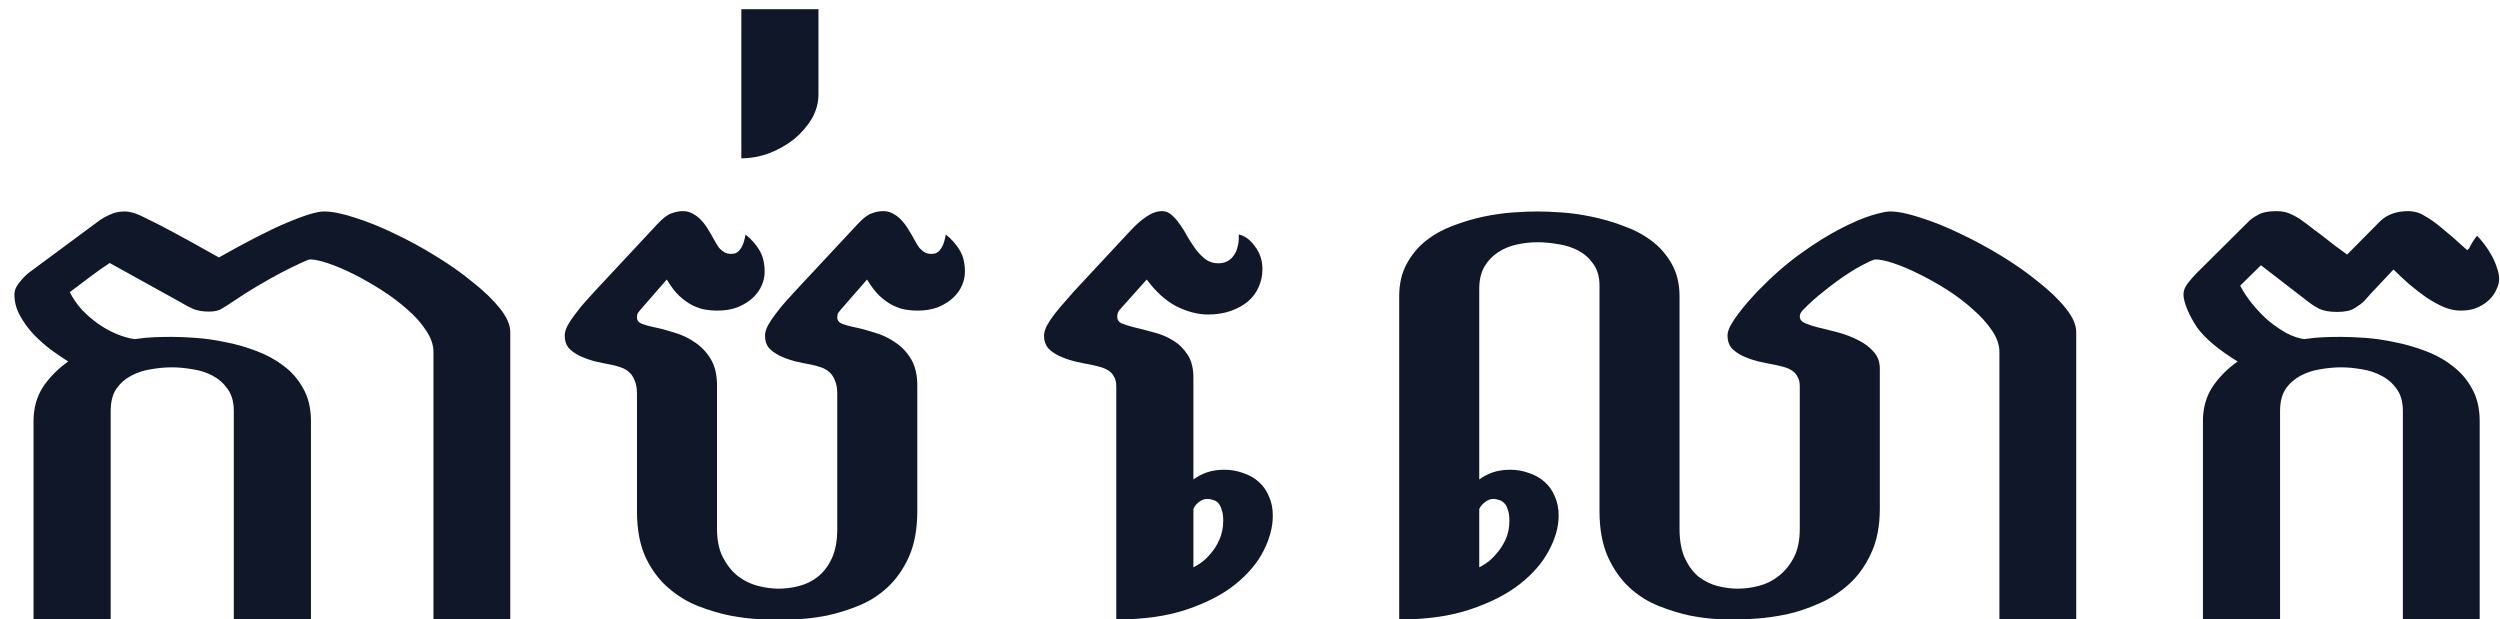 <svg width="113" height="28" viewBox="0 0 113 28" fill="none" xmlns="http://www.w3.org/2000/svg">
<path d="M10.554 13.615C10.349 13.752 10.173 13.864 10.026 13.952C9.89 14.04 9.699 14.084 9.455 14.084C9.172 14.084 8.933 14.045 8.737 13.967C8.542 13.879 8.322 13.762 8.078 13.615L4.958 11.887C4.646 12.092 4.323 12.321 3.991 12.575C3.659 12.829 3.381 13.039 3.156 13.205C3.303 13.498 3.488 13.767 3.713 14.011C3.938 14.245 4.182 14.455 4.445 14.641C4.709 14.826 4.982 14.977 5.266 15.095C5.549 15.212 5.822 15.29 6.086 15.329C6.408 15.28 6.711 15.251 6.994 15.241C7.287 15.231 7.546 15.227 7.771 15.227C8.063 15.227 8.42 15.241 8.84 15.271C9.26 15.3 9.704 15.363 10.173 15.461C10.642 15.549 11.105 15.681 11.565 15.856C12.023 16.023 12.438 16.247 12.81 16.53C13.181 16.804 13.479 17.145 13.703 17.556C13.938 17.966 14.055 18.459 14.055 19.035V28H10.568V18.581C10.568 18.171 10.476 17.839 10.29 17.585C10.114 17.331 9.89 17.131 9.616 16.984C9.343 16.838 9.04 16.74 8.708 16.691C8.376 16.633 8.063 16.604 7.771 16.604C7.458 16.604 7.141 16.633 6.818 16.691C6.496 16.74 6.198 16.838 5.925 16.984C5.651 17.131 5.427 17.331 5.251 17.585C5.085 17.839 5.002 18.171 5.002 18.581V28H1.516V19.035C1.516 18.449 1.657 17.936 1.94 17.497C2.233 17.058 2.614 16.672 3.083 16.34C2.849 16.193 2.59 16.018 2.307 15.812C2.023 15.598 1.76 15.363 1.516 15.109C1.271 14.846 1.066 14.562 0.9 14.26C0.734 13.957 0.651 13.64 0.651 13.308C0.651 13.142 0.715 12.976 0.842 12.81C0.979 12.634 1.12 12.482 1.267 12.355L4.431 10.012C4.558 9.914 4.724 9.816 4.929 9.719C5.144 9.611 5.378 9.558 5.632 9.558C5.749 9.558 5.876 9.577 6.013 9.616C6.159 9.655 6.374 9.748 6.657 9.895C6.95 10.031 7.351 10.236 7.858 10.51C8.366 10.783 9.045 11.159 9.895 11.638C11.135 10.935 12.155 10.412 12.956 10.07C13.767 9.729 14.328 9.558 14.641 9.558C15.012 9.558 15.476 9.65 16.032 9.836C16.599 10.012 17.194 10.251 17.819 10.554C18.444 10.847 19.064 11.184 19.68 11.565C20.305 11.945 20.866 12.341 21.364 12.751C21.872 13.151 22.282 13.547 22.595 13.938C22.907 14.328 23.064 14.685 23.064 15.007V28H19.592V15.9C19.592 15.588 19.48 15.266 19.255 14.934C19.04 14.602 18.757 14.284 18.405 13.981C18.054 13.669 17.663 13.376 17.233 13.102C16.804 12.829 16.384 12.59 15.974 12.385C15.563 12.18 15.183 12.019 14.831 11.901C14.479 11.784 14.206 11.726 14.011 11.726C13.962 11.726 13.815 11.784 13.571 11.901C13.337 12.009 13.049 12.15 12.707 12.326C12.375 12.502 12.019 12.702 11.638 12.927C11.257 13.151 10.896 13.381 10.554 13.615ZM28.791 17.79C28.791 17.556 28.757 17.36 28.689 17.204C28.63 17.048 28.547 16.921 28.439 16.823C28.332 16.726 28.205 16.652 28.059 16.604C27.922 16.555 27.78 16.516 27.634 16.486C27.37 16.438 27.111 16.384 26.857 16.325C26.613 16.257 26.389 16.174 26.184 16.076C25.988 15.979 25.827 15.861 25.7 15.725C25.583 15.578 25.524 15.393 25.524 15.168C25.524 15.041 25.568 14.89 25.656 14.714C25.754 14.538 25.871 14.362 26.008 14.187C26.145 14.001 26.291 13.82 26.447 13.645C26.604 13.469 26.745 13.312 26.872 13.176L29.699 10.144C29.953 9.87 30.168 9.704 30.344 9.646C30.52 9.577 30.695 9.543 30.871 9.543C31.047 9.543 31.203 9.587 31.34 9.675C31.486 9.753 31.613 9.855 31.721 9.982C31.838 10.109 31.94 10.251 32.028 10.407C32.126 10.563 32.214 10.715 32.292 10.861C32.37 11.008 32.443 11.125 32.512 11.213C32.59 11.291 32.658 11.35 32.717 11.389C32.785 11.428 32.844 11.452 32.893 11.462C32.951 11.472 33 11.477 33.039 11.477C33.078 11.477 33.127 11.472 33.185 11.462C33.244 11.452 33.303 11.423 33.361 11.374C33.43 11.315 33.493 11.227 33.552 11.11C33.61 10.993 33.659 10.822 33.698 10.598C33.972 10.822 34.182 11.062 34.328 11.315C34.484 11.569 34.562 11.896 34.562 12.297C34.562 12.492 34.519 12.692 34.431 12.898C34.343 13.102 34.211 13.288 34.035 13.454C33.859 13.62 33.635 13.762 33.361 13.879C33.088 13.986 32.77 14.04 32.409 14.04C32.243 14.04 32.067 14.025 31.882 13.996C31.706 13.967 31.516 13.903 31.311 13.806C31.115 13.708 30.915 13.566 30.71 13.381C30.515 13.195 30.324 12.946 30.139 12.634L28.938 14.011C28.908 14.05 28.874 14.094 28.835 14.143C28.806 14.191 28.791 14.26 28.791 14.348C28.791 14.484 28.869 14.582 29.025 14.641C29.182 14.699 29.357 14.748 29.553 14.787C29.846 14.846 30.158 14.929 30.49 15.036C30.822 15.134 31.13 15.28 31.413 15.476C31.706 15.671 31.945 15.925 32.131 16.237C32.316 16.55 32.409 16.945 32.409 17.424V23.898C32.409 24.416 32.497 24.846 32.673 25.188C32.849 25.529 33.068 25.808 33.332 26.023C33.605 26.237 33.908 26.389 34.24 26.477C34.572 26.564 34.895 26.608 35.207 26.608C35.5 26.608 35.798 26.569 36.101 26.491C36.413 26.413 36.696 26.276 36.95 26.081C37.214 25.876 37.429 25.598 37.595 25.246C37.761 24.895 37.844 24.445 37.844 23.898V17.79C37.844 17.556 37.81 17.36 37.741 17.204C37.683 17.048 37.6 16.921 37.492 16.823C37.385 16.726 37.258 16.652 37.111 16.604C36.975 16.555 36.833 16.516 36.687 16.486C36.423 16.438 36.164 16.384 35.91 16.325C35.666 16.257 35.441 16.174 35.236 16.076C35.041 15.979 34.88 15.861 34.753 15.725C34.636 15.578 34.577 15.393 34.577 15.168C34.577 15.041 34.621 14.89 34.709 14.714C34.807 14.538 34.924 14.362 35.06 14.187C35.197 14.001 35.344 13.82 35.5 13.645C35.656 13.469 35.798 13.312 35.925 13.176L38.752 10.144C39.006 9.87 39.221 9.704 39.397 9.646C39.572 9.577 39.748 9.543 39.924 9.543C40.1 9.543 40.256 9.587 40.393 9.675C40.539 9.753 40.666 9.855 40.773 9.982C40.891 10.109 40.993 10.251 41.081 10.407C41.179 10.563 41.267 10.715 41.345 10.861C41.423 11.008 41.496 11.125 41.565 11.213C41.643 11.291 41.711 11.35 41.77 11.389C41.838 11.428 41.897 11.452 41.945 11.462C42.004 11.472 42.053 11.477 42.092 11.477C42.131 11.477 42.18 11.472 42.238 11.462C42.297 11.452 42.355 11.423 42.414 11.374C42.482 11.315 42.546 11.227 42.605 11.11C42.663 10.993 42.712 10.822 42.751 10.598C43.024 10.822 43.234 11.062 43.381 11.315C43.537 11.569 43.615 11.896 43.615 12.297C43.615 12.492 43.571 12.692 43.483 12.898C43.395 13.102 43.264 13.288 43.088 13.454C42.912 13.62 42.688 13.762 42.414 13.879C42.141 13.986 41.823 14.04 41.462 14.04C41.296 14.04 41.12 14.025 40.935 13.996C40.759 13.967 40.568 13.903 40.363 13.806C40.168 13.708 39.968 13.566 39.763 13.381C39.567 13.195 39.377 12.946 39.191 12.634L37.99 14.011C37.961 14.05 37.927 14.094 37.888 14.143C37.858 14.191 37.844 14.26 37.844 14.348C37.844 14.484 37.922 14.582 38.078 14.641C38.234 14.699 38.41 14.748 38.605 14.787C38.898 14.846 39.211 14.929 39.543 15.036C39.875 15.134 40.183 15.28 40.466 15.476C40.759 15.671 40.998 15.925 41.184 16.237C41.369 16.55 41.462 16.945 41.462 17.424V23.093C41.462 23.913 41.335 24.606 41.081 25.173C40.827 25.73 40.505 26.189 40.114 26.55C39.724 26.911 39.284 27.189 38.796 27.385C38.308 27.58 37.834 27.727 37.375 27.824C36.916 27.912 36.491 27.966 36.101 27.985C35.71 27.995 35.412 28 35.207 28C35.002 28 34.699 27.995 34.299 27.985C33.908 27.966 33.474 27.912 32.995 27.824C32.517 27.727 32.028 27.58 31.53 27.385C31.042 27.189 30.593 26.911 30.183 26.55C29.773 26.189 29.436 25.73 29.172 25.173C28.918 24.606 28.791 23.918 28.791 23.107V17.79ZM36.994 0.417V4.27C36.994 4.641 36.897 5.002 36.701 5.354C36.496 5.695 36.232 6.003 35.91 6.276C35.578 6.54 35.202 6.755 34.782 6.921C34.362 7.077 33.938 7.155 33.508 7.155V0.417H36.994ZM53.942 21.672C54.128 21.535 54.333 21.428 54.558 21.35C54.792 21.271 55.051 21.232 55.334 21.232C55.637 21.232 55.92 21.281 56.184 21.379C56.457 21.467 56.691 21.599 56.887 21.774C57.092 21.95 57.248 22.17 57.355 22.434C57.473 22.688 57.531 22.98 57.531 23.312C57.531 23.811 57.395 24.333 57.121 24.88C56.848 25.427 56.423 25.935 55.847 26.403C55.28 26.862 54.548 27.243 53.649 27.546C52.761 27.849 51.696 28 50.456 28V17.468C50.456 17.282 50.422 17.136 50.353 17.028C50.295 16.911 50.212 16.818 50.105 16.75C49.997 16.682 49.875 16.628 49.738 16.589C49.602 16.55 49.46 16.516 49.313 16.486C49.05 16.438 48.791 16.384 48.537 16.325C48.283 16.257 48.054 16.174 47.849 16.076C47.653 15.979 47.492 15.861 47.365 15.725C47.248 15.578 47.19 15.393 47.19 15.168C47.19 15.041 47.233 14.89 47.321 14.714C47.419 14.538 47.536 14.362 47.673 14.187C47.819 14.001 47.971 13.82 48.127 13.645C48.283 13.469 48.42 13.312 48.537 13.176L51.086 10.437C51.34 10.163 51.584 9.948 51.818 9.792C52.062 9.626 52.297 9.543 52.522 9.543C52.688 9.543 52.834 9.602 52.961 9.719C53.098 9.836 53.225 9.982 53.342 10.158C53.469 10.334 53.586 10.524 53.693 10.729C53.81 10.925 53.933 11.11 54.06 11.286C54.196 11.462 54.343 11.608 54.499 11.726C54.665 11.843 54.855 11.901 55.07 11.901C55.236 11.901 55.378 11.867 55.495 11.799C55.612 11.73 55.705 11.643 55.773 11.535C55.852 11.428 55.905 11.306 55.935 11.169C55.974 11.032 55.993 10.896 55.993 10.759V10.598C56.267 10.656 56.511 10.837 56.726 11.14C56.95 11.433 57.062 11.774 57.062 12.165C57.062 12.458 57.004 12.731 56.887 12.985C56.779 13.229 56.618 13.444 56.403 13.63C56.188 13.806 55.93 13.947 55.627 14.055C55.324 14.162 54.982 14.216 54.602 14.216C54.152 14.216 53.679 14.094 53.181 13.85C52.692 13.596 52.243 13.19 51.833 12.634L50.602 14.011C50.534 14.089 50.5 14.191 50.5 14.318C50.5 14.465 50.573 14.567 50.72 14.626C50.876 14.685 51.047 14.738 51.232 14.787C51.525 14.855 51.828 14.934 52.141 15.021C52.463 15.1 52.756 15.222 53.02 15.388C53.283 15.544 53.503 15.759 53.679 16.032C53.855 16.296 53.942 16.643 53.942 17.072V21.672ZM54.572 22.551C54.445 22.551 54.323 22.595 54.206 22.683C54.089 22.761 54.001 22.868 53.942 23.005V25.642C54.011 25.612 54.118 25.549 54.265 25.451C54.421 25.344 54.572 25.202 54.719 25.026C54.875 24.851 55.007 24.641 55.114 24.396C55.231 24.143 55.29 23.855 55.29 23.532C55.29 23.327 55.266 23.161 55.217 23.034C55.178 22.898 55.124 22.795 55.056 22.727C54.987 22.658 54.909 22.614 54.821 22.595C54.743 22.565 54.66 22.551 54.572 22.551ZM84.968 22.99C84.968 23.781 84.836 24.455 84.572 25.012C84.318 25.568 83.986 26.032 83.576 26.403C83.166 26.774 82.712 27.067 82.214 27.282C81.726 27.497 81.242 27.658 80.764 27.766C80.285 27.863 79.846 27.927 79.445 27.956C79.055 27.985 78.757 28 78.552 28C78.347 28 78.049 27.995 77.658 27.985C77.268 27.966 76.843 27.912 76.384 27.824C75.925 27.727 75.451 27.58 74.963 27.385C74.475 27.189 74.035 26.911 73.644 26.55C73.254 26.189 72.932 25.73 72.678 25.173C72.424 24.606 72.297 23.913 72.297 23.093V12.912C72.297 12.512 72.204 12.185 72.019 11.931C71.843 11.677 71.618 11.477 71.345 11.33C71.071 11.184 70.769 11.086 70.436 11.037C70.105 10.979 69.792 10.949 69.499 10.949C69.186 10.949 68.874 10.983 68.561 11.052C68.249 11.12 67.966 11.237 67.712 11.403C67.468 11.56 67.263 11.774 67.097 12.048C66.94 12.321 66.862 12.658 66.862 13.059V21.672C67.048 21.535 67.253 21.428 67.478 21.35C67.712 21.271 67.971 21.232 68.254 21.232C68.557 21.232 68.84 21.281 69.103 21.379C69.377 21.467 69.611 21.599 69.807 21.774C70.012 21.95 70.168 22.17 70.275 22.434C70.393 22.688 70.451 22.98 70.451 23.312C70.451 23.811 70.305 24.333 70.012 24.88C69.728 25.427 69.289 25.935 68.693 26.403C68.107 26.862 67.36 27.243 66.452 27.546C65.554 27.849 64.484 28 63.244 28V13.396C63.244 12.829 63.356 12.341 63.581 11.931C63.806 11.511 64.099 11.159 64.46 10.876C64.821 10.593 65.227 10.368 65.676 10.202C66.135 10.026 66.594 9.89 67.053 9.792C67.522 9.694 67.971 9.631 68.4 9.602C68.83 9.572 69.196 9.558 69.499 9.558C69.792 9.558 70.153 9.572 70.583 9.602C71.013 9.631 71.462 9.694 71.931 9.792C72.409 9.89 72.883 10.026 73.352 10.202C73.83 10.368 74.26 10.593 74.641 10.876C75.022 11.159 75.329 11.511 75.564 11.931C75.798 12.341 75.915 12.829 75.915 13.396V23.898C75.915 24.445 75.998 24.895 76.164 25.246C76.33 25.598 76.54 25.876 76.794 26.081C77.058 26.276 77.341 26.413 77.644 26.491C77.956 26.569 78.259 26.608 78.552 26.608C78.864 26.608 79.186 26.564 79.519 26.477C79.851 26.389 80.148 26.237 80.412 26.023C80.686 25.808 80.91 25.529 81.086 25.188C81.262 24.846 81.35 24.416 81.35 23.898V17.468C81.35 17.282 81.315 17.136 81.247 17.028C81.189 16.911 81.106 16.818 80.998 16.75C80.9 16.682 80.778 16.628 80.632 16.589C80.495 16.55 80.353 16.516 80.207 16.486C79.943 16.438 79.685 16.384 79.431 16.325C79.177 16.257 78.947 16.174 78.742 16.076C78.547 15.979 78.386 15.861 78.259 15.725C78.142 15.578 78.083 15.393 78.083 15.168C78.083 15.031 78.132 14.875 78.23 14.699C78.327 14.523 78.444 14.348 78.581 14.172C78.718 13.986 78.864 13.806 79.02 13.63C79.177 13.454 79.314 13.303 79.431 13.176C80.105 12.482 80.764 11.906 81.408 11.447C82.062 10.979 82.658 10.607 83.195 10.334C83.742 10.051 84.211 9.851 84.602 9.733C84.992 9.616 85.266 9.558 85.422 9.558C85.783 9.558 86.242 9.65 86.799 9.836C87.365 10.012 87.961 10.251 88.586 10.554C89.211 10.847 89.836 11.184 90.461 11.565C91.086 11.945 91.647 12.341 92.145 12.751C92.653 13.151 93.064 13.547 93.376 13.938C93.689 14.328 93.845 14.685 93.845 15.007V28H90.373V15.9C90.373 15.588 90.261 15.266 90.036 14.934C89.811 14.602 89.523 14.284 89.172 13.981C88.83 13.669 88.444 13.376 88.015 13.102C87.585 12.829 87.16 12.59 86.74 12.385C86.33 12.18 85.949 12.019 85.598 11.901C85.246 11.784 84.973 11.726 84.777 11.726C84.709 11.726 84.553 11.789 84.309 11.916C84.064 12.033 83.781 12.199 83.459 12.414C83.147 12.619 82.814 12.863 82.463 13.146C82.111 13.42 81.789 13.708 81.496 14.011C81.457 14.05 81.423 14.094 81.394 14.143C81.364 14.191 81.35 14.245 81.35 14.304C81.35 14.44 81.433 14.543 81.599 14.611C81.765 14.68 81.94 14.738 82.126 14.787C82.419 14.855 82.731 14.934 83.064 15.021C83.395 15.109 83.703 15.227 83.986 15.373C84.269 15.51 84.504 15.685 84.689 15.9C84.875 16.105 84.968 16.359 84.968 16.662V22.99ZM67.492 22.551C67.375 22.551 67.258 22.595 67.141 22.683C67.023 22.761 66.931 22.868 66.862 23.005V25.642C66.931 25.612 67.038 25.549 67.185 25.451C67.341 25.344 67.492 25.202 67.639 25.026C67.795 24.851 67.932 24.641 68.049 24.396C68.166 24.143 68.225 23.855 68.225 23.532C68.225 23.327 68.2 23.161 68.151 23.034C68.112 22.898 68.054 22.795 67.976 22.727C67.907 22.658 67.829 22.614 67.741 22.595C67.663 22.565 67.58 22.551 67.492 22.551ZM111.511 11.301C111.56 11.291 111.613 11.223 111.672 11.096C111.74 10.959 111.838 10.812 111.965 10.656C112.072 10.764 112.185 10.896 112.302 11.052C112.419 11.208 112.526 11.374 112.624 11.55C112.722 11.726 112.8 11.906 112.858 12.092C112.927 12.277 112.961 12.453 112.961 12.619C112.961 12.756 112.922 12.907 112.844 13.073C112.775 13.239 112.668 13.396 112.521 13.542C112.385 13.679 112.209 13.796 111.994 13.894C111.779 13.991 111.525 14.04 111.232 14.04C110.979 14.04 110.72 13.986 110.456 13.879C110.192 13.762 109.929 13.615 109.665 13.44C109.401 13.254 109.143 13.054 108.889 12.839C108.635 12.614 108.4 12.395 108.186 12.18C107.961 12.414 107.736 12.653 107.512 12.898C107.287 13.132 107.067 13.371 106.853 13.615C106.765 13.703 106.628 13.806 106.442 13.923C106.267 14.04 105.998 14.099 105.637 14.099C105.295 14.099 105.021 14.05 104.816 13.952C104.621 13.845 104.475 13.752 104.377 13.674L102.194 11.989L101.257 12.912C101.403 13.195 101.589 13.474 101.813 13.747C102.038 14.021 102.277 14.27 102.531 14.494C102.795 14.709 103.063 14.895 103.337 15.051C103.62 15.197 103.889 15.29 104.143 15.329C104.465 15.28 104.768 15.251 105.051 15.241C105.334 15.231 105.593 15.227 105.827 15.227C106.12 15.227 106.477 15.241 106.896 15.271C107.316 15.3 107.756 15.363 108.215 15.461C108.684 15.549 109.147 15.681 109.606 15.856C110.065 16.023 110.476 16.247 110.837 16.53C111.208 16.804 111.506 17.145 111.73 17.556C111.965 17.966 112.082 18.459 112.082 19.035V28H108.61V18.581C108.61 18.171 108.518 17.839 108.332 17.585C108.156 17.331 107.927 17.131 107.644 16.984C107.37 16.838 107.072 16.74 106.75 16.691C106.428 16.633 106.12 16.604 105.827 16.604C105.515 16.604 105.197 16.633 104.875 16.691C104.553 16.74 104.255 16.838 103.981 16.984C103.708 17.131 103.483 17.331 103.308 17.585C103.142 17.839 103.059 18.171 103.059 18.581V28H99.572V19.035C99.572 18.449 99.714 17.936 99.997 17.497C100.29 17.058 100.671 16.672 101.14 16.34C100.71 16.076 100.339 15.812 100.026 15.549C99.714 15.285 99.475 15.036 99.309 14.802C99.133 14.538 98.986 14.27 98.869 13.996C98.752 13.713 98.693 13.483 98.693 13.308C98.693 13.142 98.757 12.976 98.884 12.81C99.011 12.644 99.143 12.492 99.279 12.355L101.667 9.982C101.755 9.895 101.892 9.802 102.077 9.704C102.263 9.597 102.536 9.543 102.897 9.543C103.161 9.543 103.386 9.592 103.571 9.689C103.767 9.777 103.933 9.875 104.069 9.982C104.274 10.129 104.455 10.266 104.611 10.393C104.777 10.51 104.934 10.627 105.08 10.744C105.236 10.861 105.393 10.983 105.549 11.11C105.715 11.227 105.896 11.359 106.091 11.506L107.6 9.982C107.746 9.846 107.922 9.738 108.127 9.66C108.342 9.582 108.591 9.543 108.874 9.543C108.972 9.543 109.079 9.558 109.196 9.587C109.313 9.606 109.465 9.675 109.65 9.792C109.846 9.899 110.09 10.075 110.383 10.319C110.676 10.554 111.052 10.881 111.511 11.301Z" fill="#0F1729"/>
</svg>
